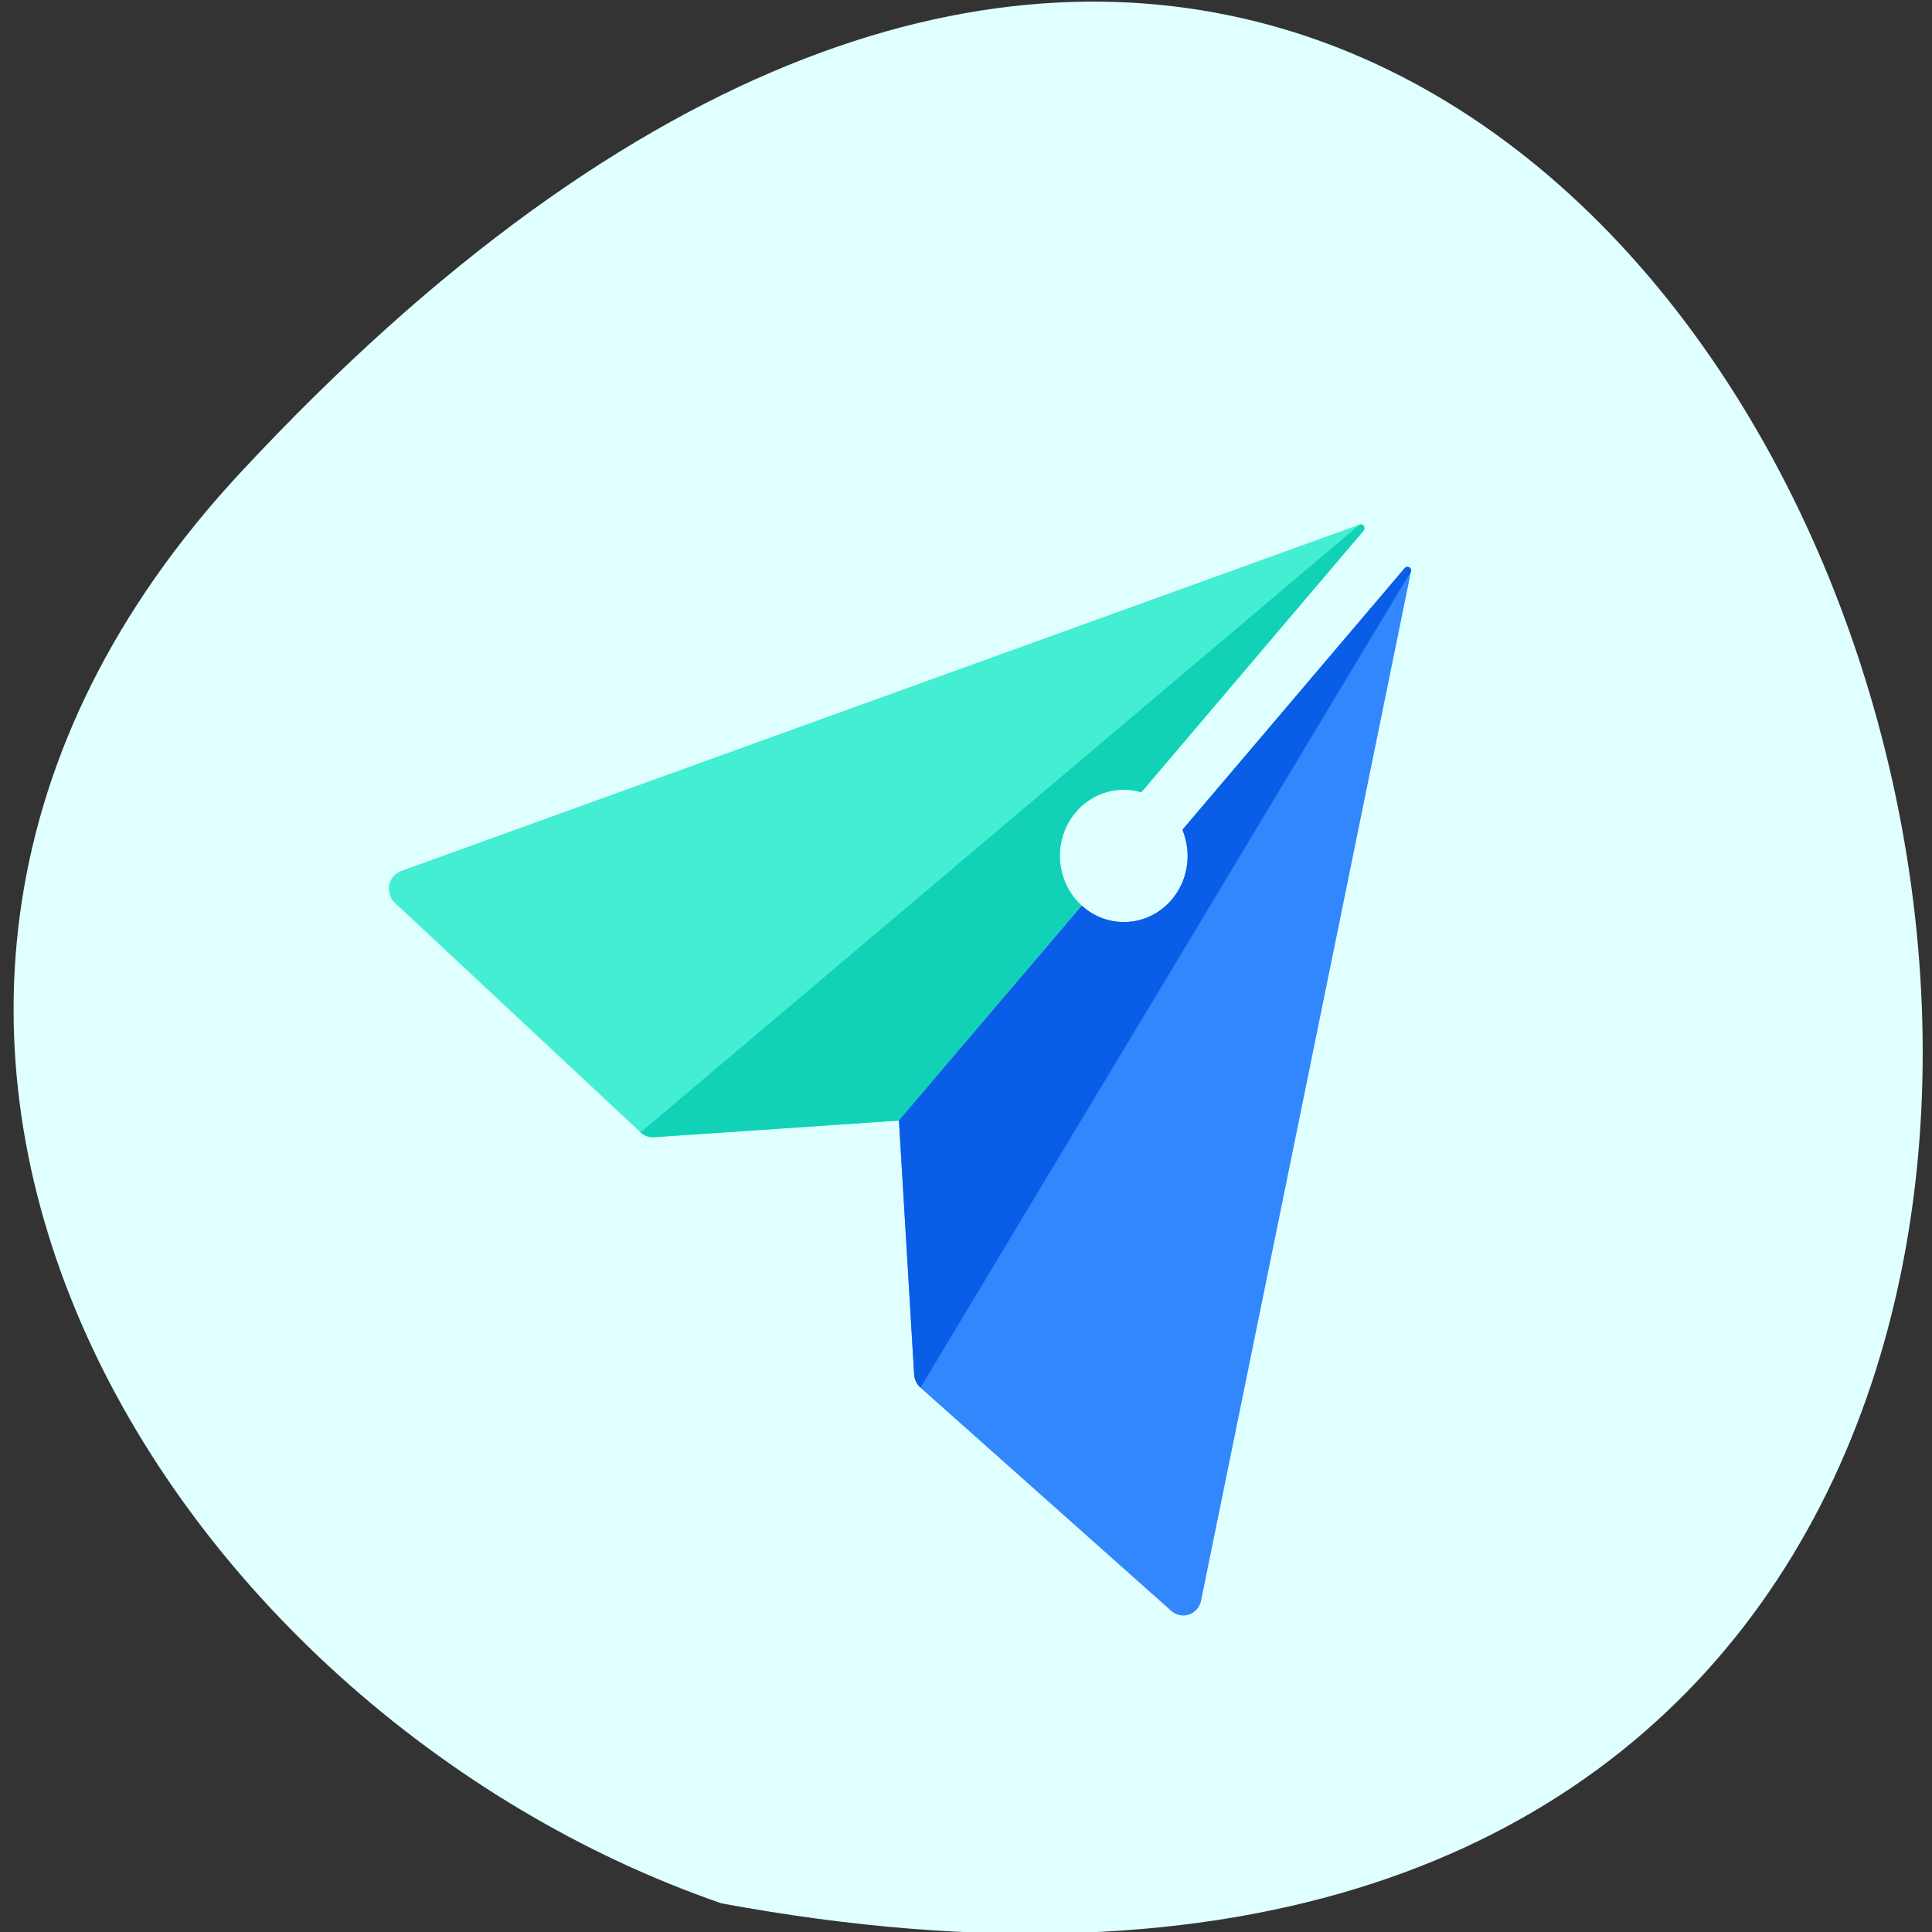 <svg xmlns="http://www.w3.org/2000/svg" viewBox="0 0 256 256"><rect x="0" y="0" width="256" height="256" fill="#333333" stroke="none"/><path d="m 31.871 62.61 c 210.75 -226.71 343.53 241.2 63.746 189.6 -73.816 -25.452 -131.42 -116.81 -63.746 -189.6 z" fill="#e0ffff" color="#000"/><g transform="matrix(1.788 -0.114 0.118 1.852 48.977 77.85)" fill-rule="evenodd"><path d="M 73.63,0.461 55.994,18.097 c -1.664,-0.59 -3.595,-0.218 -4.93,1.117 -1.809,1.809 -1.85,4.715 -0.121,6.565 l 0.104,0.108 -14.483,14.5 -18.16,0.073 C 18.039,40.461 17.69,40.315 17.435,40.054 L 0.385,22.588 C -0.135,22.055 -0.124,21.201 0.41,20.679 0.572,20.521 0.772,20.405 0.99,20.344 L 73.37,0.011 c 0.144,-0.04 0.292,0.043 0.332,0.187 0.026,0.094 0,0.195 -0.069,0.264 z" fill="#44eed3"/><path d="M 73.63,0.461 55.994,18.097 c -1.664,-0.59 -3.595,-0.218 -4.93,1.117 -1.809,1.809 -1.85,4.715 -0.121,6.565 l 0.104,0.108 -14.483,14.5 -18.16,0.073 C 18.039,40.462 17.69,40.315 17.435,40.055 L 73.364,0.015 c 0.144,-0.04 0.292,0.043 0.332,0.187 0.026,0.094 0,0.195 -0.069,0.264 z" fill="#11d2b6"/><path d="m 76.937,3.583 -20.333,72.38 c -0.202,0.718 -0.947,1.138 -1.665,0.938 C 54.721,76.84 54.522,76.726 54.36,76.568 L 36.894,59.518 C 36.633,59.263 36.487,58.914 36.488,58.549 L 36.561,40.389 51.06,25.906 c 1.843,1.834 4.828,1.828 6.673,-0.017 1.29,-1.29 1.681,-3.137 1.173,-4.762 L 58.85,20.96 76.486,3.324 c 0.106,-0.106 0.276,-0.106 0.382,-10e-4 0.069,0.069 0.095,0.17 0.069,0.264 z" fill="#3287fd"/><path d="M 76.937,3.583 36.897,59.512 C 36.636,59.257 36.49,58.908 36.492,58.543 L 36.565,40.383 51.064,25.9 c 1.843,1.834 4.828,1.828 6.673,-0.017 1.29,-1.29 1.681,-3.137 1.173,-4.762 L 58.854,20.954 76.49,3.318 c 0.106,-0.106 0.276,-0.106 0.382,-10e-4 0.069,0.069 0.095,0.17 0.069,0.264 z" fill="#0a5de7"/></g></svg>